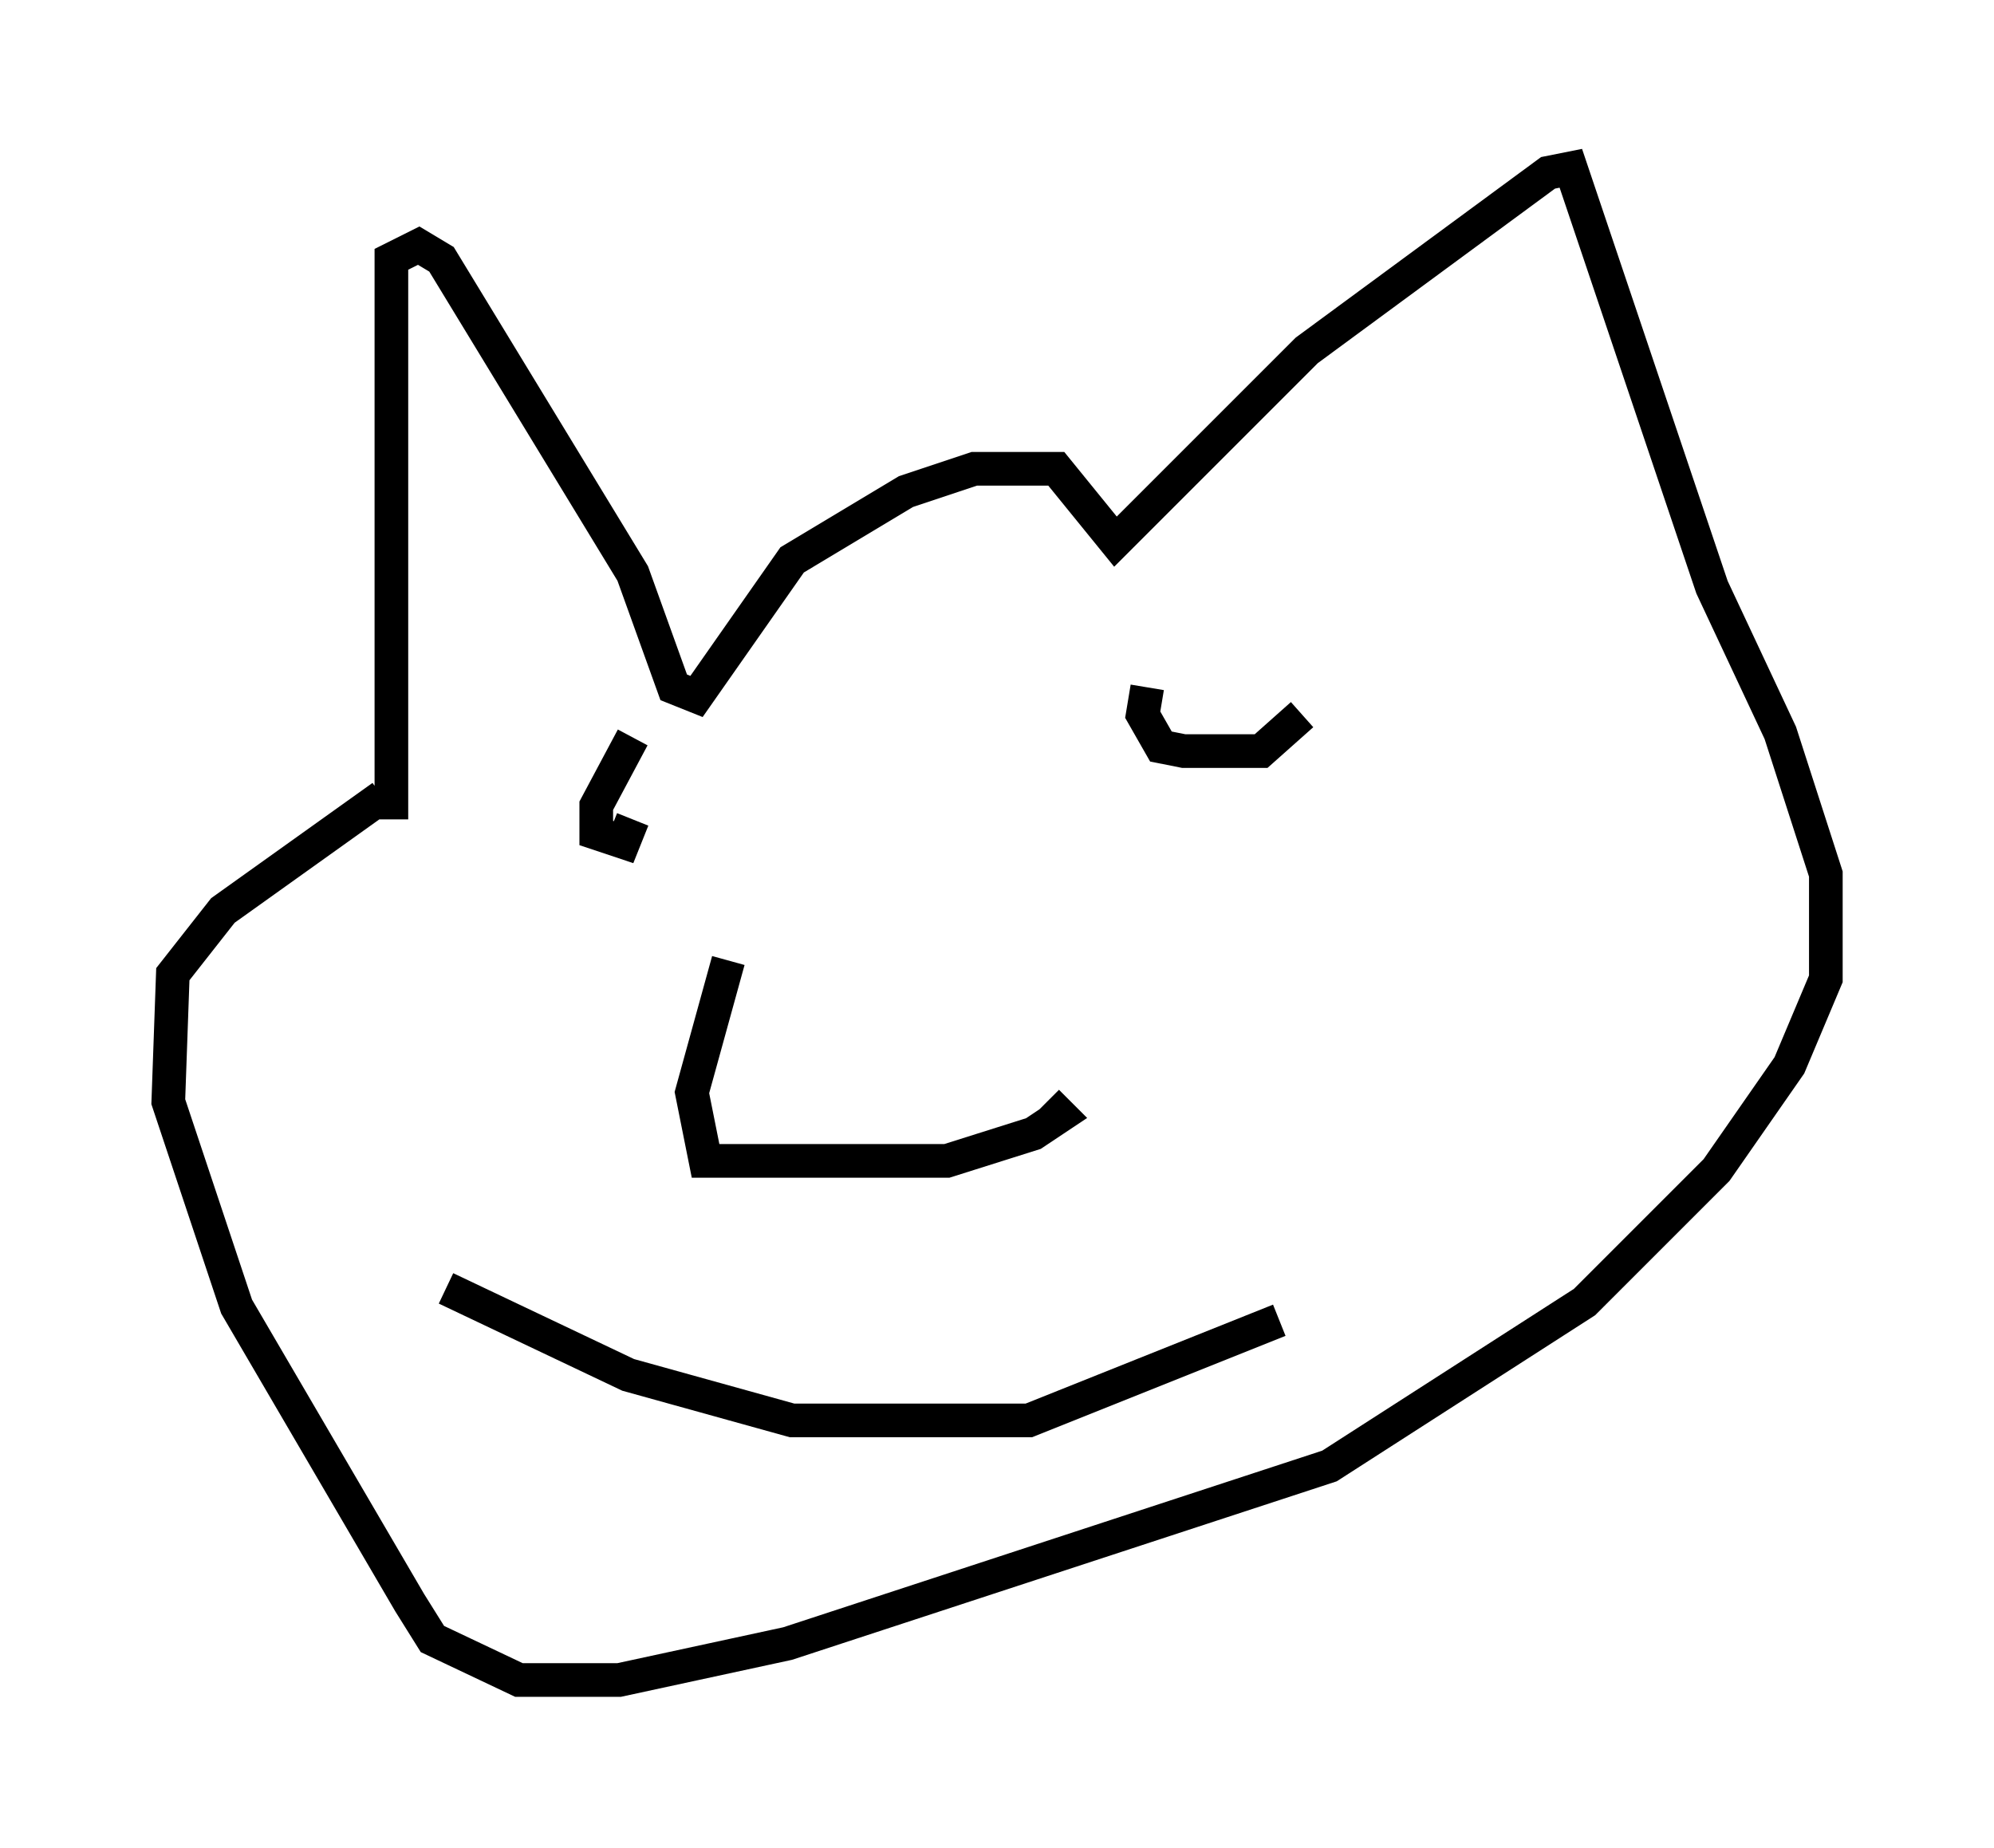 <?xml version="1.0" encoding="utf-8" ?>
<svg baseProfile="full" height="54.925" version="1.1" width="59.255" xmlns="http://www.w3.org/2000/svg" xmlns:ev="http://www.w3.org/2001/xml-events" xmlns:xlink="http://www.w3.org/1999/xlink"><defs /><rect fill="white" height="54.925" width="59.255" x="0" y="0" /><path d="M10.413, 25.433 m1.218, -1.083 l0.0, -16.644 0.812, -0.406 l0.677, 0.406 5.683, 9.337 l1.218, 3.383 0.677, 0.271 l2.842, -4.059 3.383, -2.03 l2.03, -0.677 2.436, 0.0 l1.759, 2.165 5.683, -5.683 l7.172, -5.277 0.677, -0.135 l4.195, 12.449 2.03, 4.33 l1.353, 4.195 0.0, 3.112 l-1.083, 2.571 -2.165, 3.112 l-3.924, 3.924 -7.578, 4.871 l-16.103, 5.277 -5.007, 1.083 l-2.977, 0.0 -2.571, -1.218 l-0.677, -1.083 -5.142, -8.796 l-2.03, -6.089 0.135, -3.789 l1.488, -1.894 4.736, -3.383 m7.442, -1.759 l-1.083, 2.03 0.0, 0.812 l0.812, 0.271 0.271, -0.677 m15.291, -3.924 l-0.135, 0.812 0.541, 0.947 l0.677, 0.135 2.3, 0.0 l1.218, -1.083 m-17.05, 7.307 l-1.083, 3.924 0.406, 2.03 l7.172, 0.0 2.571, -0.812 l0.812, -0.541 -0.406, -0.406 m-17.862, 5.548 l5.413, 2.571 4.871, 1.353 l7.036, 0.0 7.442, -2.977 " fill="none" stroke="black" stroke-width="1" /></svg>